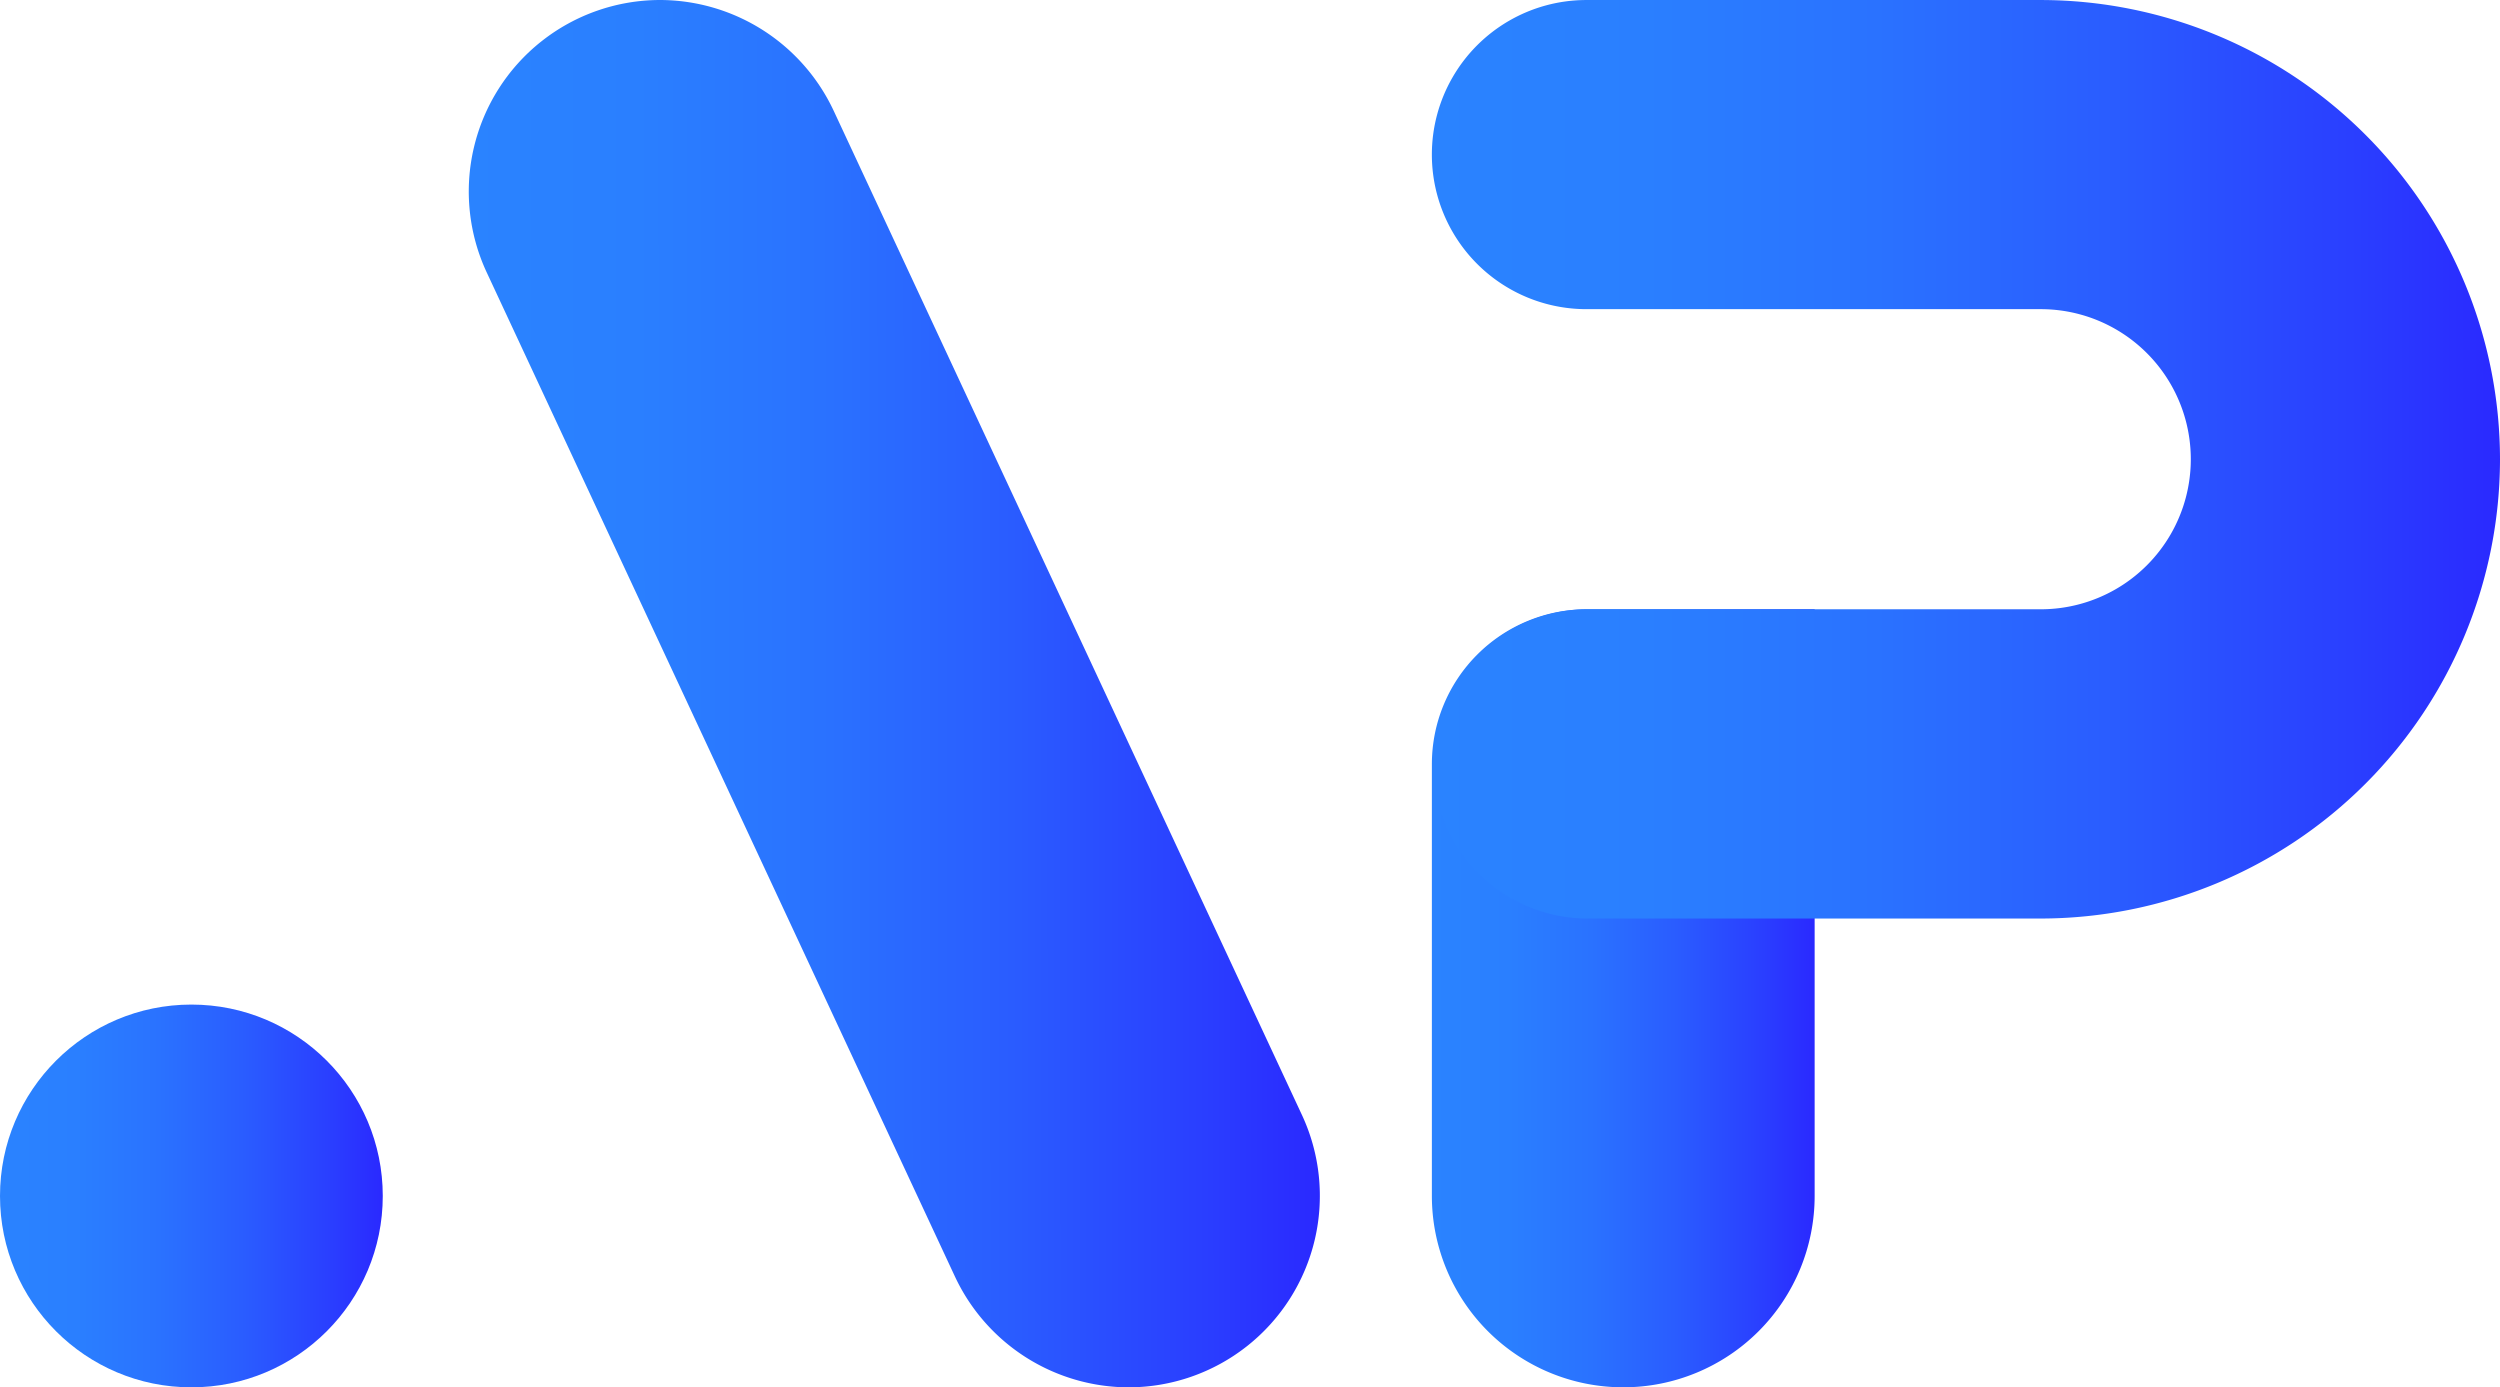 <svg xmlns="http://www.w3.org/2000/svg" xmlns:xlink="http://www.w3.org/1999/xlink" width="207.553" height="115.179" viewBox="0 0 207.553 115.179"><defs><style>.cls-1{fill:url(#linear-gradient);}.cls-2{fill:url(#linear-gradient-2);}.cls-3{fill:url(#linear-gradient-3);}.cls-4{fill:url(#linear-gradient-4);}</style><linearGradient id="linear-gradient" x1="159.509" y1="-180.827" x2="223.559" y2="-150.96" gradientTransform="matrix(0.906, -0.423, 0.423, 0.906, -29.237, 288.886)" gradientUnits="userSpaceOnUse"><stop offset="0" stop-color="#2a83ff"/><stop offset="0.2" stop-color="#2a7fff"/><stop offset="0.416" stop-color="#2a72ff"/><stop offset="0.64" stop-color="#2a5cff"/><stop offset="0.867" stop-color="#2a3eff"/><stop offset="1" stop-color="#2a29ff"/></linearGradient><linearGradient id="linear-gradient-2" x1="0" y1="99.29" x2="31.779" y2="99.29" gradientTransform="matrix(1, 0, 0, 1, 0, 0)" xlink:href="#linear-gradient"/><linearGradient id="linear-gradient-3" x1="118.875" y1="82.88" x2="150.654" y2="82.88" gradientTransform="matrix(1, 0, 0, 1, 0, 0)" xlink:href="#linear-gradient"/><linearGradient id="linear-gradient-4" x1="118.875" y1="38.131" x2="207.553" y2="38.131" gradientTransform="matrix(1, 0, 0, 1, 0, 0)" xlink:href="#linear-gradient"/></defs><g id="Layer_2" data-name="Layer 2"><g id="Layer_1-2" data-name="Layer 1"><path class="cls-1" d="M93.703,115.179a15.958,15.958,0,0,1-14.414-9.18l-38.885-83.39A15.899,15.899,0,0,1,54.791,0,15.96,15.96,0,0,1,69.205,9.179l38.885,83.39a15.899,15.899,0,0,1-14.387,22.61Z"/><circle class="cls-2" cx="15.889" cy="99.29" r="15.889"/><path class="cls-3" d="M150.654,50.584V99.287a15.889,15.889,0,1,1-31.778,0V63.426a12.853,12.853,0,0,1,12.832-12.843Z"/><path class="cls-4" d="M207.553,38.131A38.172,38.172,0,0,1,169.425,76.258H131.708a12.838,12.838,0,0,1,0-25.675H169.425a12.458,12.458,0,1,0,0-24.916H131.708a12.832,12.832,0,0,1,0-25.665H169.425A38.165,38.165,0,0,1,207.553,38.131Z"/></g></g></svg>